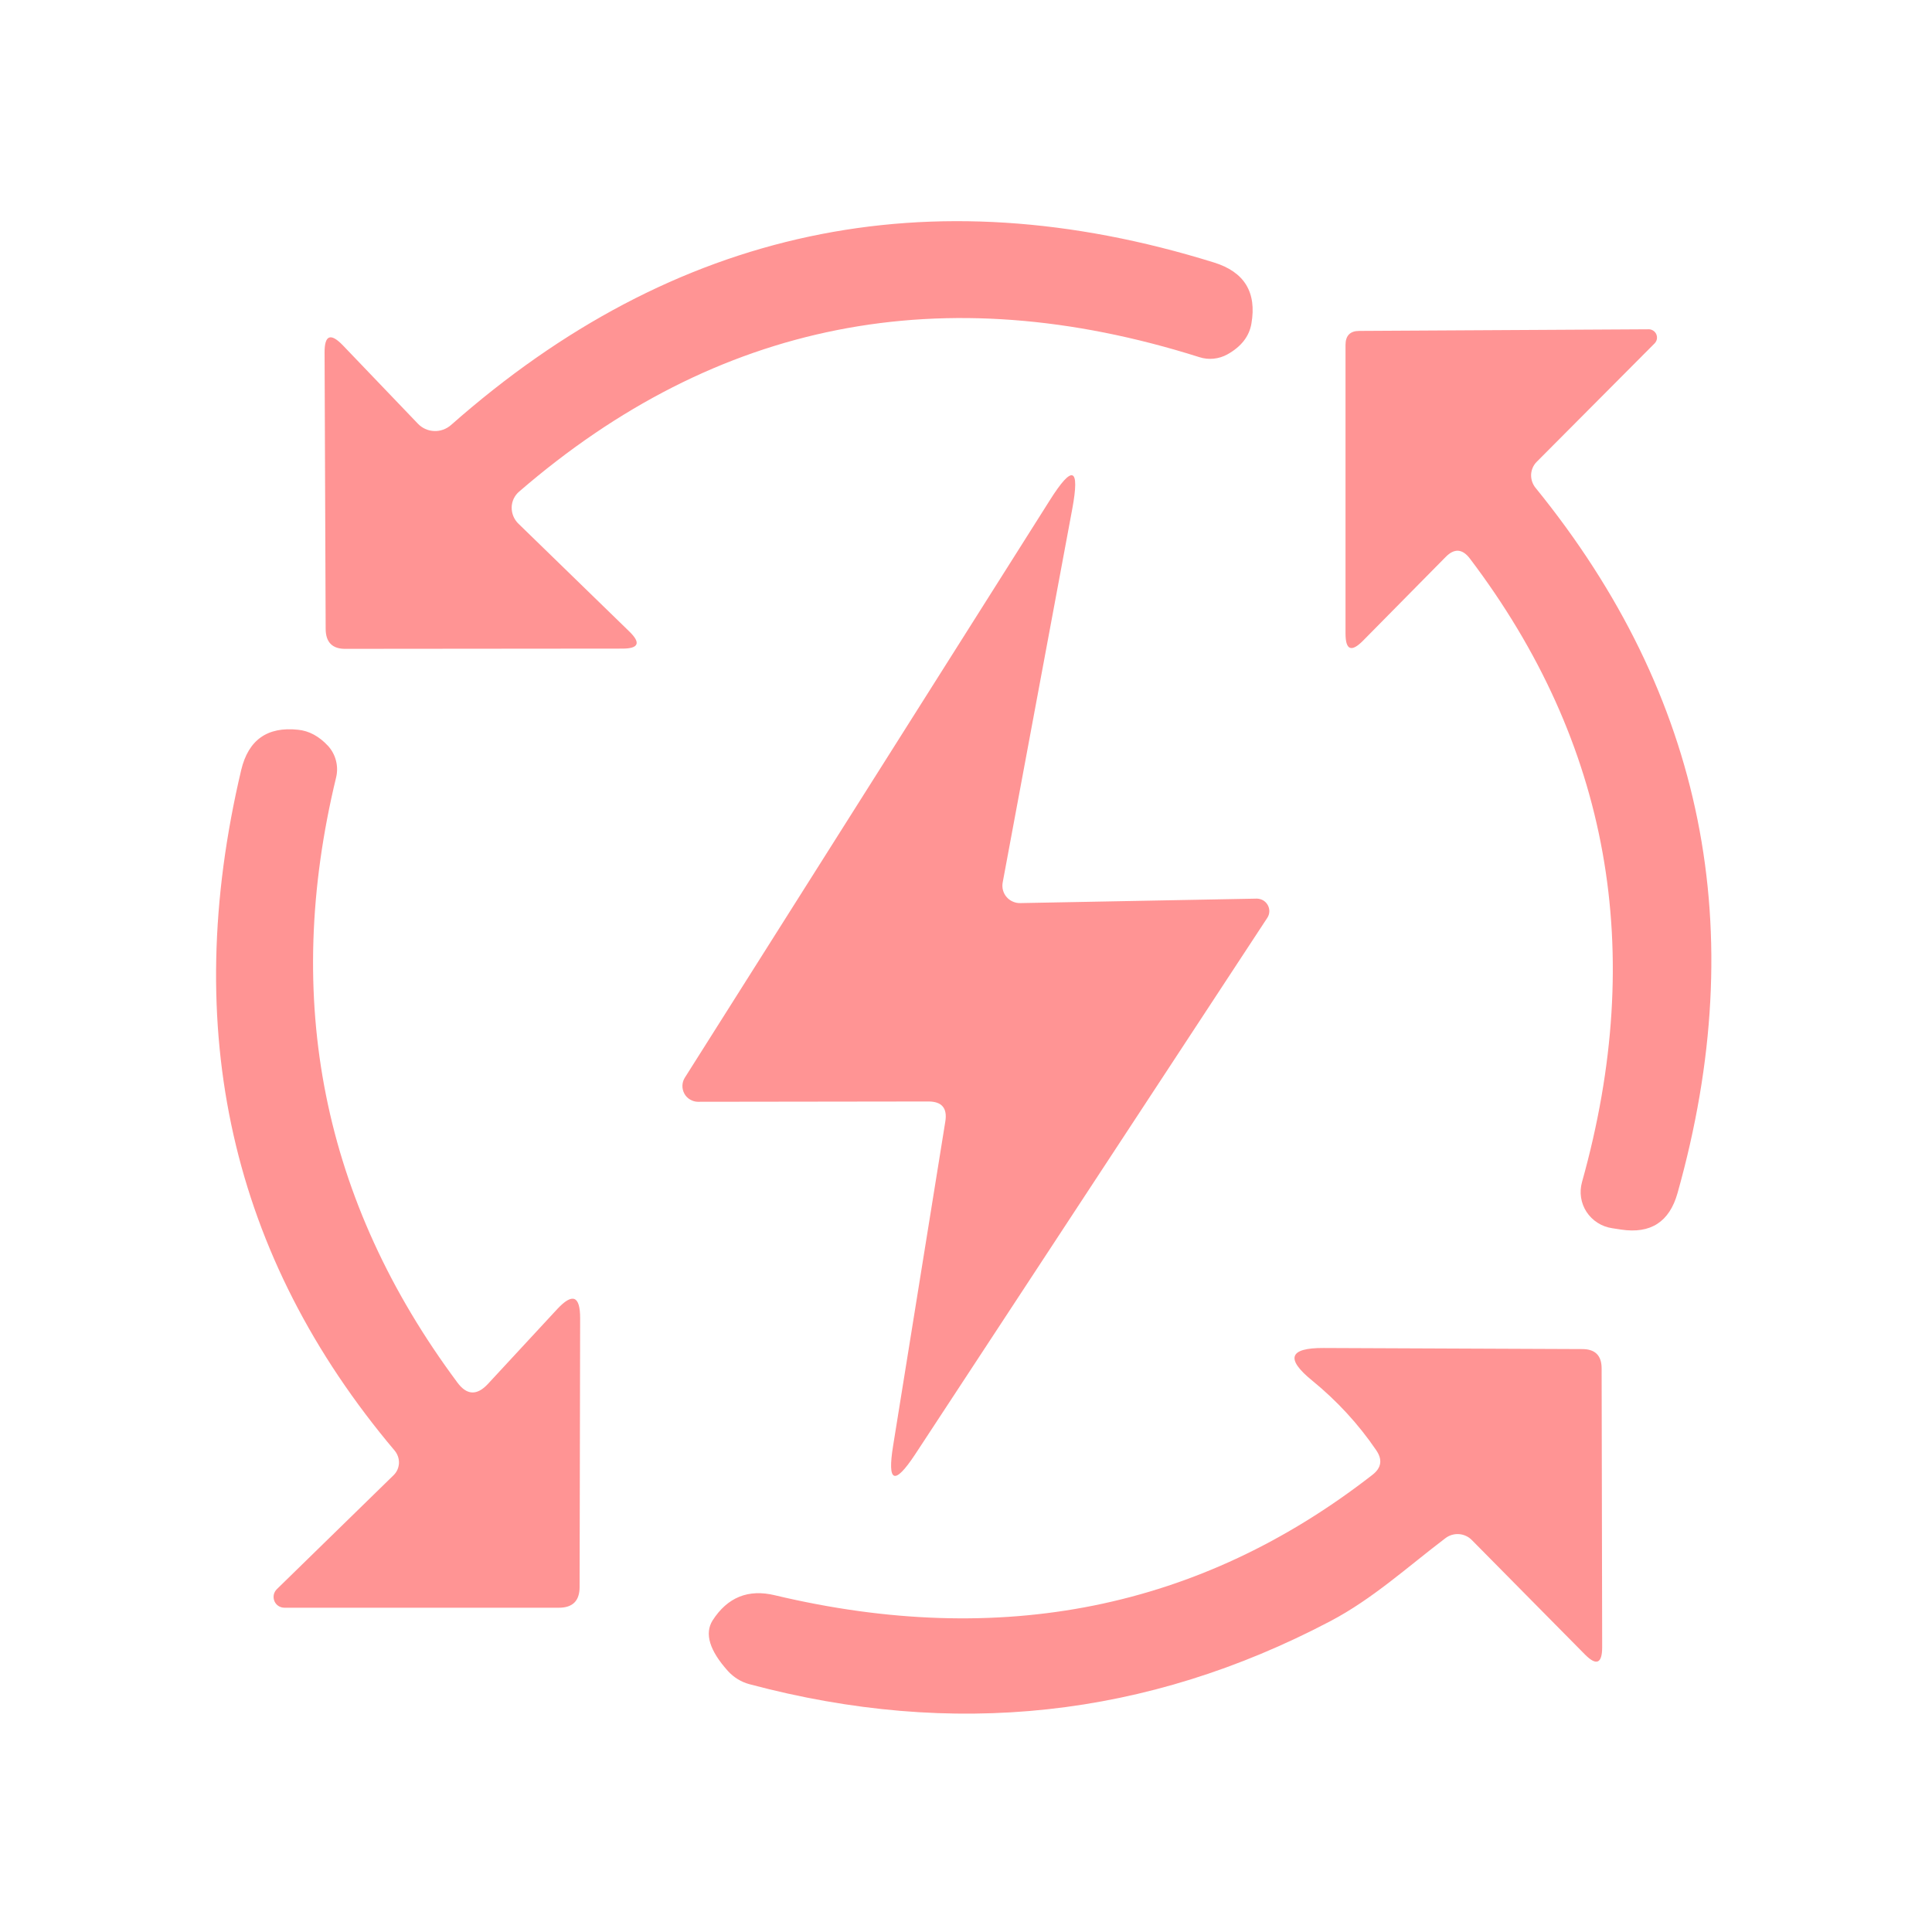 <svg width="32" height="32" viewBox="0 0 32 32" fill="none" xmlns="http://www.w3.org/2000/svg">
<path d="M8.585 8.672L10.423 10.459C10.618 10.648 10.58 10.743 10.309 10.743L5.728 10.747C5.506 10.751 5.394 10.639 5.394 10.414L5.376 5.847C5.373 5.548 5.475 5.507 5.682 5.723L6.921 7.017C6.991 7.091 7.087 7.135 7.19 7.139C7.292 7.144 7.392 7.108 7.47 7.04C11.166 3.776 15.378 2.878 20.105 4.347C20.611 4.503 20.818 4.841 20.727 5.362C20.69 5.573 20.558 5.742 20.329 5.87C20.258 5.909 20.181 5.933 20.1 5.941C20.02 5.949 19.939 5.94 19.863 5.915C15.624 4.574 11.869 5.317 8.599 8.142C8.561 8.174 8.531 8.214 8.509 8.259C8.488 8.303 8.476 8.352 8.475 8.402C8.474 8.452 8.483 8.502 8.502 8.548C8.521 8.595 8.549 8.637 8.585 8.672Z" fill="#FF9494"/>
<path d="M23.945 9.225L22.578 10.61C22.383 10.808 22.286 10.769 22.286 10.492V5.714C22.286 5.559 22.362 5.481 22.514 5.481L27.305 5.454C27.332 5.453 27.359 5.461 27.382 5.476C27.405 5.49 27.423 5.512 27.434 5.537C27.444 5.562 27.448 5.589 27.443 5.616C27.438 5.643 27.425 5.667 27.406 5.687L25.454 7.648C25.397 7.704 25.364 7.78 25.36 7.86C25.357 7.941 25.384 8.02 25.435 8.082C28.227 11.517 29.01 15.41 27.785 19.762C27.651 20.238 27.34 20.439 26.852 20.366L26.702 20.343C26.616 20.33 26.534 20.3 26.461 20.253C26.388 20.207 26.326 20.145 26.278 20.073C26.231 20.001 26.2 19.919 26.187 19.834C26.174 19.749 26.18 19.662 26.203 19.579C27.276 15.746 26.657 12.303 24.347 9.253C24.222 9.088 24.088 9.079 23.945 9.225Z" fill="#FF9494"/>
<path d="M15.378 18.244L11.561 18.249C11.515 18.249 11.47 18.236 11.43 18.212C11.39 18.189 11.357 18.155 11.335 18.114C11.313 18.074 11.302 18.028 11.303 17.982C11.304 17.936 11.317 17.891 11.342 17.851L17.39 8.283C17.765 7.689 17.888 7.738 17.76 8.43L16.608 14.615C16.6 14.657 16.601 14.701 16.612 14.743C16.623 14.785 16.643 14.824 16.672 14.857C16.7 14.89 16.735 14.916 16.775 14.933C16.814 14.951 16.857 14.959 16.901 14.958L20.818 14.884C20.855 14.885 20.891 14.895 20.923 14.913C20.954 14.932 20.98 14.959 20.998 14.991C21.016 15.023 21.025 15.06 21.024 15.096C21.023 15.133 21.012 15.169 20.992 15.2L15.159 24.087C14.815 24.608 14.693 24.561 14.793 23.945L15.657 18.578C15.694 18.356 15.601 18.244 15.378 18.244Z" fill="#FF9494"/>
<path d="M8.078 22.926L9.23 21.682C9.483 21.411 9.609 21.461 9.609 21.833L9.6 26.286C9.6 26.514 9.486 26.629 9.257 26.629H4.709C4.673 26.628 4.639 26.618 4.609 26.598C4.58 26.578 4.557 26.55 4.544 26.517C4.531 26.484 4.528 26.448 4.535 26.413C4.542 26.379 4.56 26.347 4.585 26.322L6.519 24.434C6.573 24.382 6.604 24.311 6.608 24.236C6.611 24.16 6.586 24.086 6.537 24.027C3.825 20.812 2.978 17.055 3.995 12.754C4.114 12.255 4.428 12.032 4.937 12.087C5.12 12.105 5.286 12.195 5.436 12.357C5.498 12.426 5.542 12.509 5.565 12.599C5.588 12.689 5.589 12.783 5.568 12.873C4.675 16.558 5.344 19.899 7.575 22.898C7.73 23.109 7.898 23.118 8.078 22.926Z" fill="#FF9494"/>
<path d="M22.793 24.018C22.5 23.588 22.147 23.204 21.733 22.866C21.288 22.504 21.352 22.324 21.924 22.327L26.208 22.345C26.421 22.345 26.528 22.452 26.528 22.665L26.537 27.282C26.537 27.556 26.441 27.596 26.249 27.401L24.379 25.509C24.323 25.451 24.247 25.416 24.166 25.41C24.085 25.404 24.005 25.428 23.941 25.477C23.314 25.952 22.738 26.482 22.034 26.852C18.996 28.45 15.788 28.797 12.411 27.895C12.277 27.859 12.155 27.784 12.059 27.68C11.752 27.339 11.666 27.058 11.803 26.839C12.05 26.455 12.395 26.316 12.836 26.423C16.582 27.313 19.88 26.648 22.729 24.43C22.881 24.314 22.903 24.177 22.793 24.018Z" fill="#FF9494"/>
</svg>
